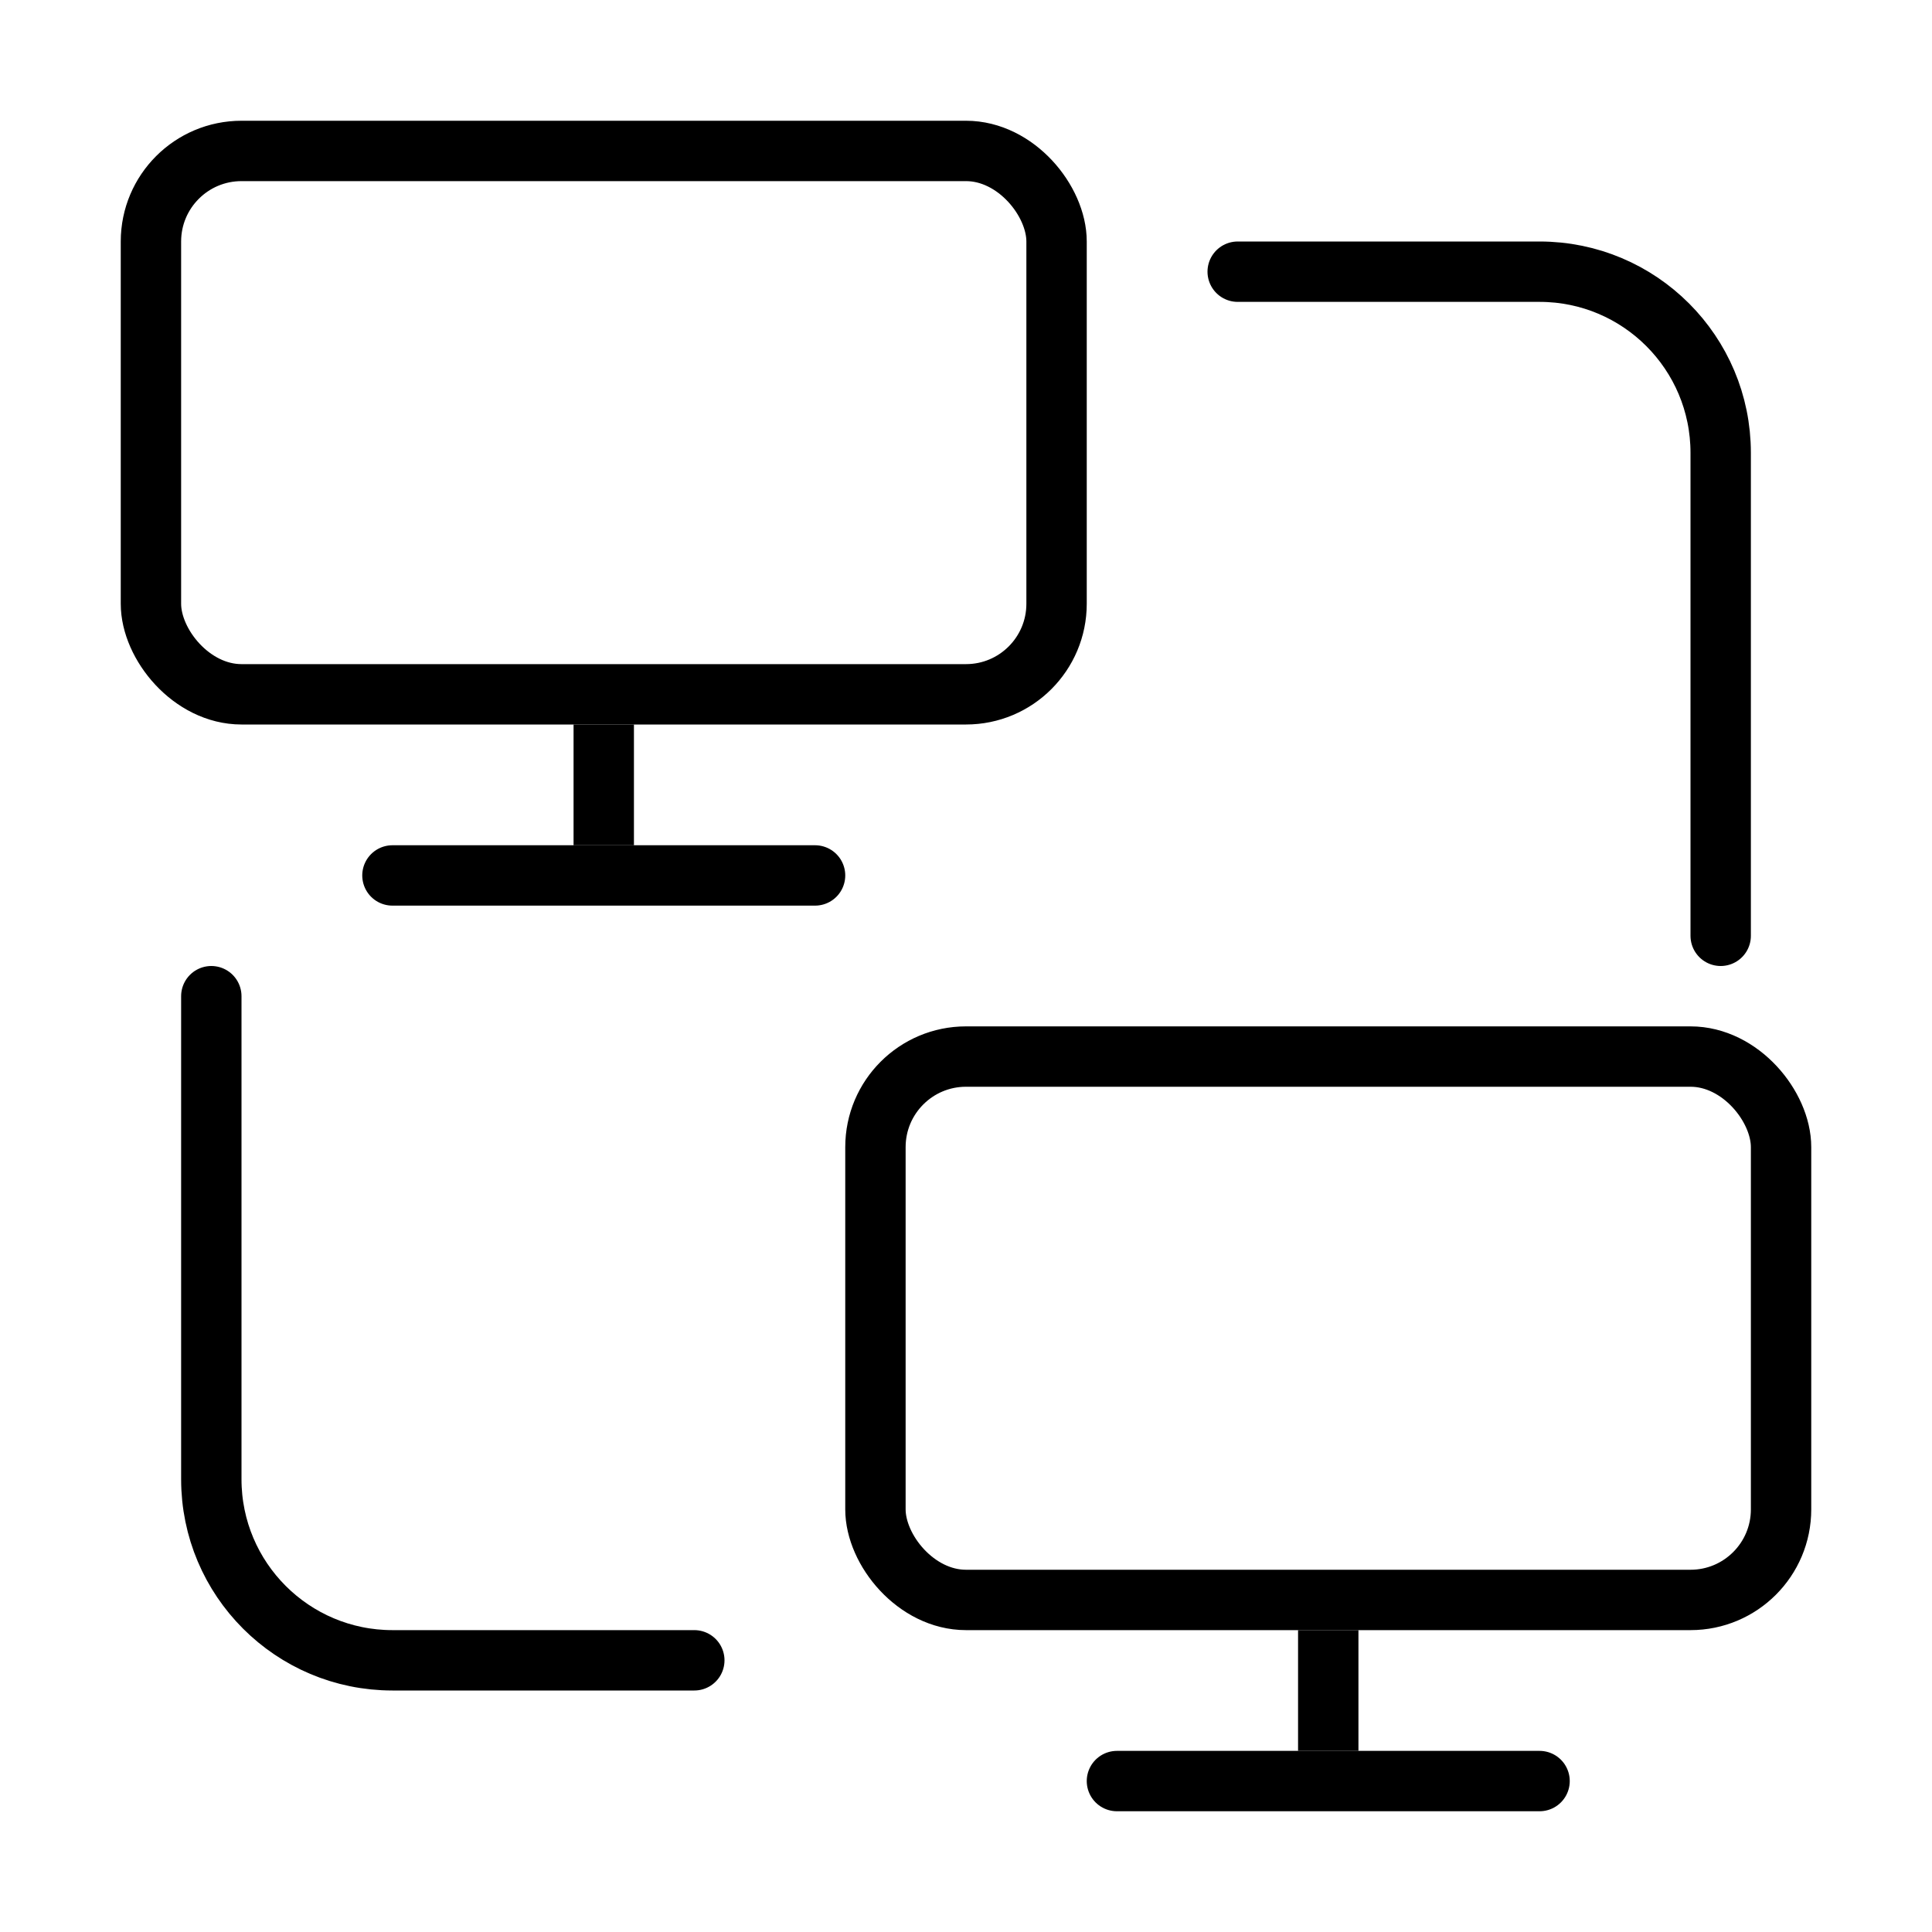 <svg viewBox="0 0 32 32" fill="none" xmlns="http://www.w3.org/2000/svg" stroke="currentColor"><rect x="2.5" y="2.5" width="15" height="9" rx="1.5"/><line x1="10" y1="12" x2="10" y2="14"/><line x1="6.5" y1="14.5" x2="13.5" y2="14.5" stroke-linecap="round"/><rect x="14.5" y="17.5" width="15" height="9" rx="1.5"/><line x1="22" y1="27" x2="22" y2="29"/><line x1="18.5" y1="29.5" x2="25.5" y2="29.5" stroke-linecap="round"/><path d="M28.5 15.5V7.5C28.5 5.843 27.157 4.5 25.5 4.5H20.5" stroke-linecap="round"/><path d="M3.5 16.5V24.5C3.5 26.157 4.843 27.5 6.5 27.5H11.5" stroke-linecap="round"/></svg>

